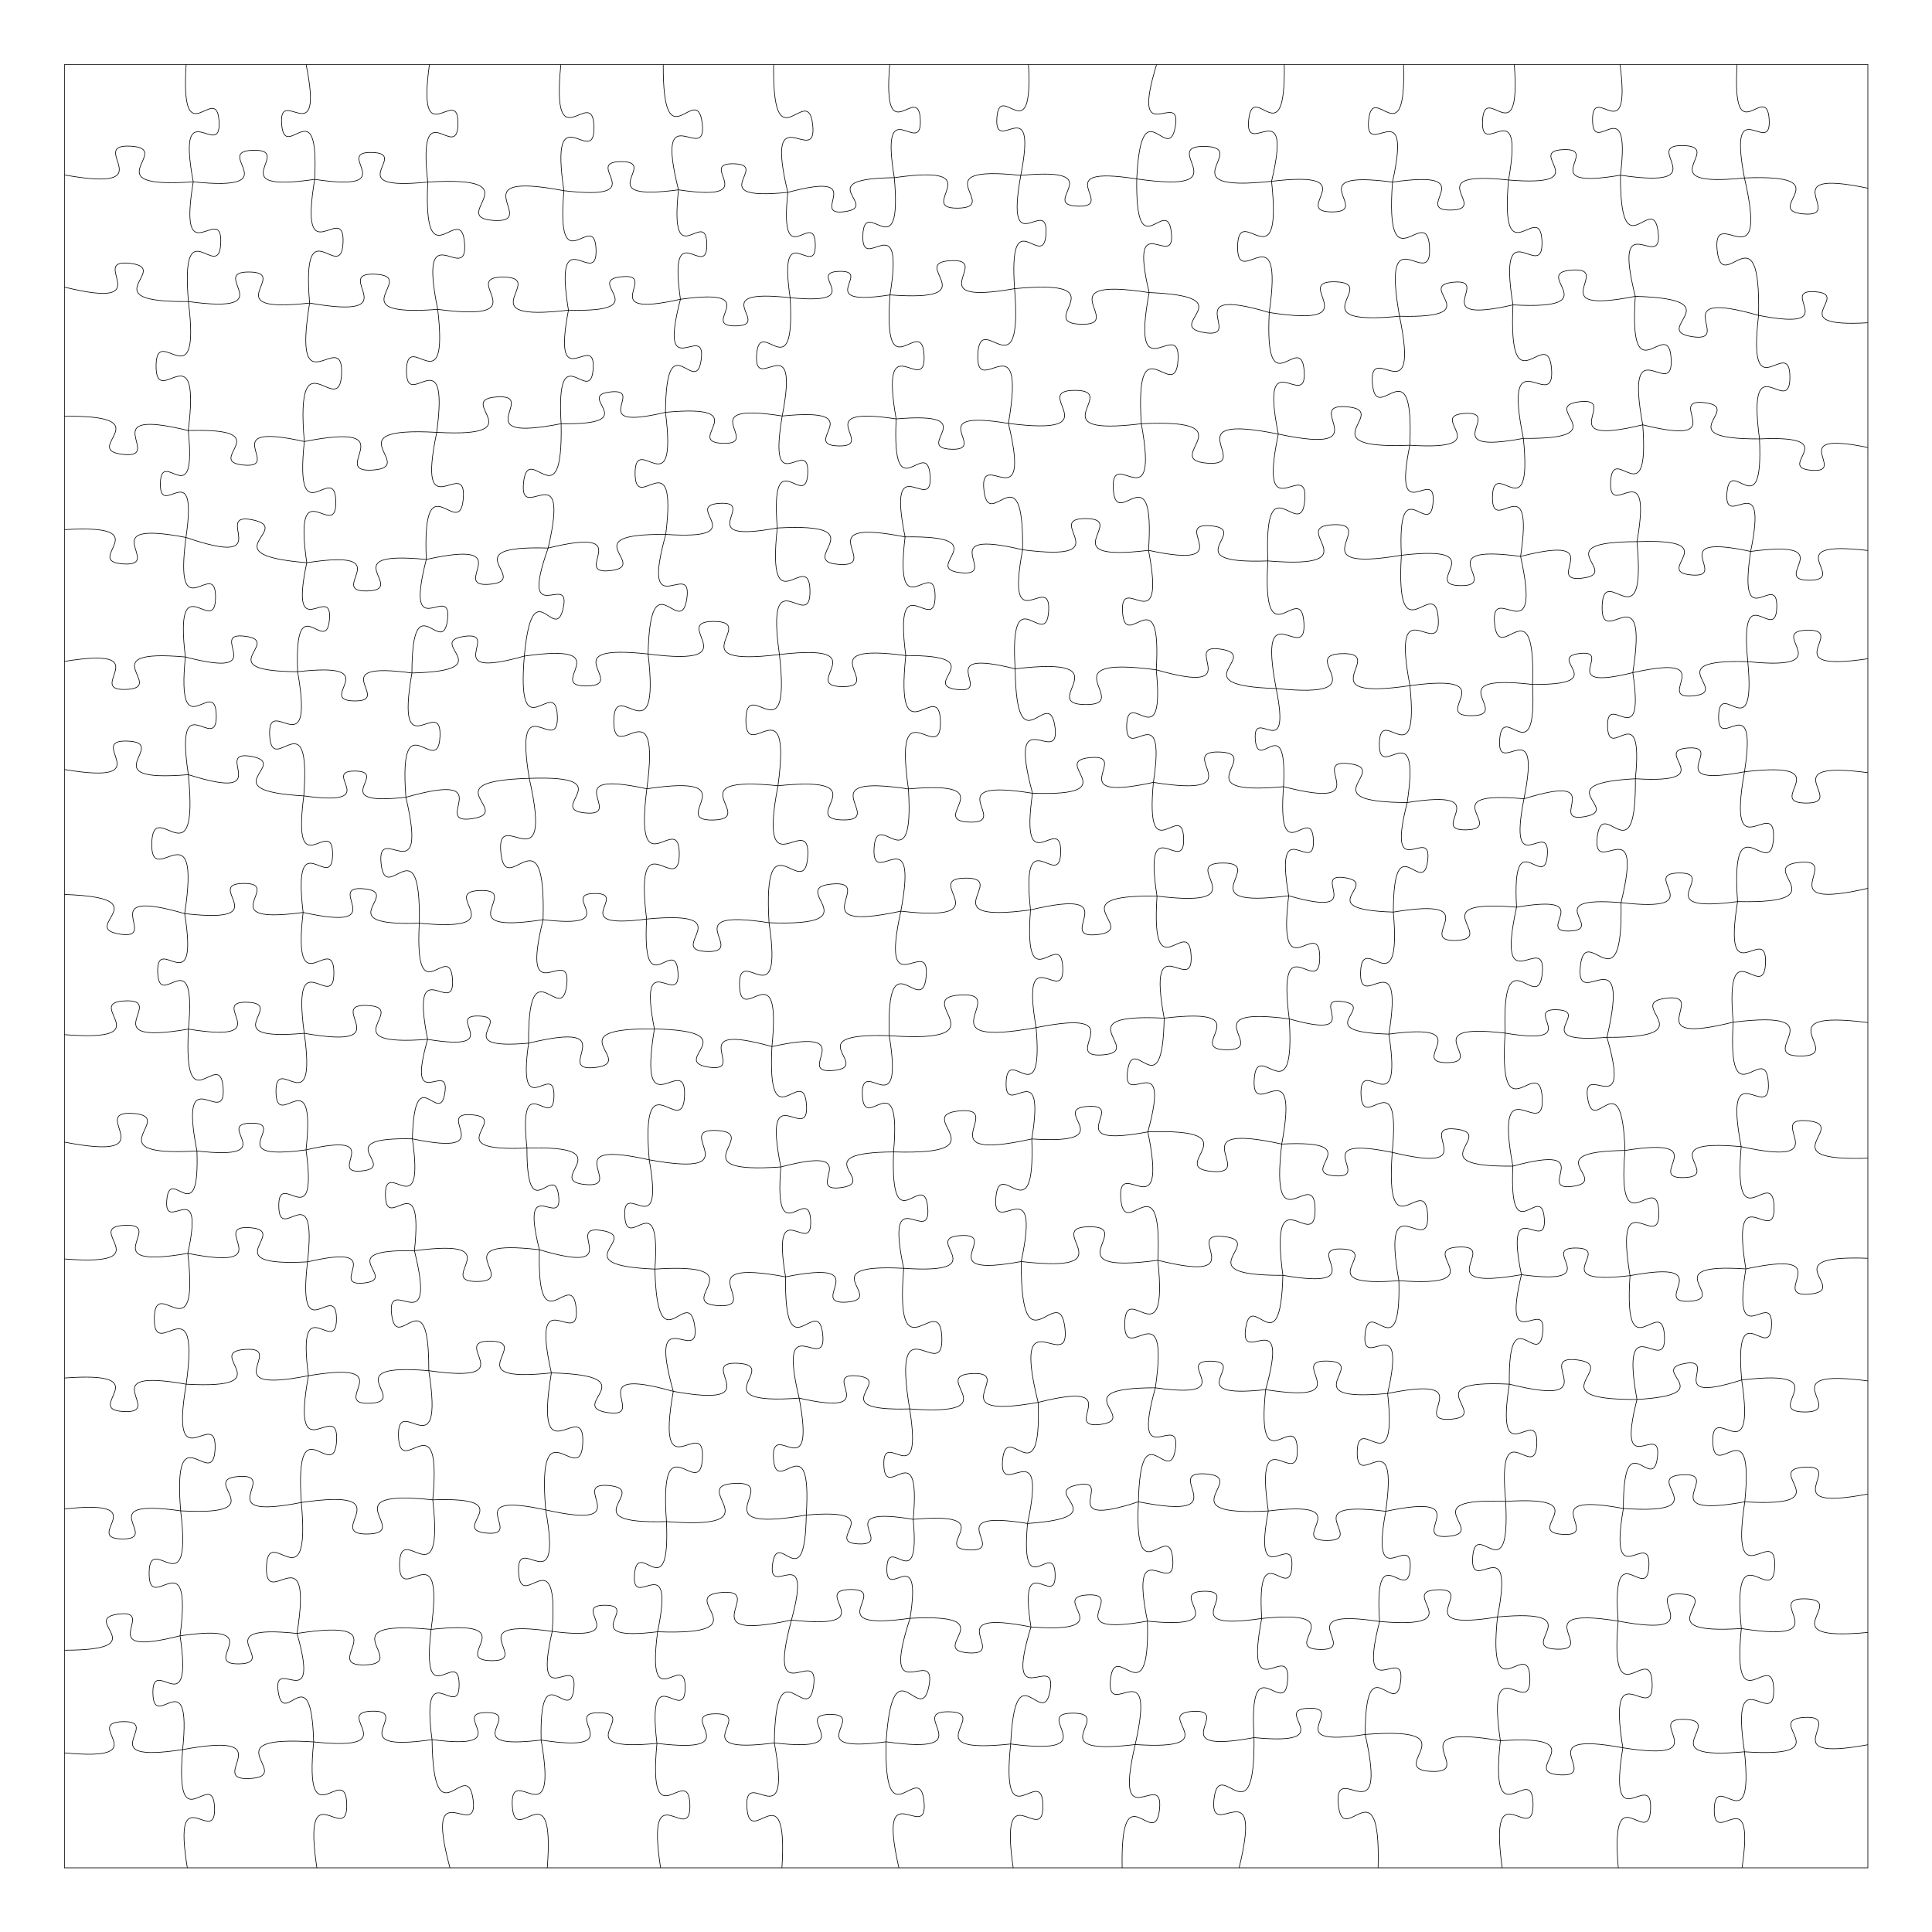 <svg version="1.1" xmlns="http://www.w3.org/2000/svg" xmlns:xlink="http://www.w3.org/1999/xlink" width="1133.85" height="1133.85"><defs/><g transform="scale(3.78,3.78)"><g transform="translate(10,10)"><path fill="none" stroke="#000000" paint-order="fill stroke markers" d=" M 0 0 L 280 0 L 280 280 L 0 280 L 0 0" stroke-miterlimit="10" stroke-width="0.1"/><path fill="none" stroke="#000000" paint-order="fill stroke markers" d=" M 18.902 0 C 17.961 14.695 23.626 2.459 24.011 8.84 C 24.397 15.221 17.3 3.756 20.004 18.231 M 20.004 18.231 C 17.544 33.026 24.539 21.207 24.275 27.713 C 24.012 34.219 17.995 21.873 19.252 36.819 M 19.252 36.819 C 21.235 52.845 14.241 39.817 14.232 46.827 C 14.224 53.837 21.25 40.827 19.227 56.848 M 19.227 56.848 C 20.602 70.16 15.025 59.248 14.9 65.057 C 14.776 70.865 20.815 60.203 18.871 73.443 M 18.871 73.443 C 16.942 88.282 23.497 76.25 23.465 82.746 C 23.433 89.242 16.997 77.146 18.779 92.003 M 18.779 92.003 C 17.322 106.665 23.416 94.628 23.578 101.022 C 23.74 107.417 17.045 95.703 19.242 110.273 M 19.242 110.273 C 20.944 127.588 13.763 113.367 13.564 120.918 C 13.366 128.468 21.285 114.645 18.674 131.846 M 18.674 131.846 C 20.935 146.136 14.277 134.682 14.482 140.96 C 14.687 147.237 20.584 135.375 19.258 149.781 M 19.258 149.781 C 18.42 165.05 24.186 152.29 24.647 158.912 C 25.109 165.535 17.63 153.697 20.576 168.702 M 20.576 168.702 C 21.036 181.558 16.391 170.734 15.897 176.296 C 15.403 181.859 21.883 172.022 19.165 184.596 M 19.165 184.596 C 20.993 200.872 14.048 187.58 13.959 194.689 C 13.87 201.799 21.145 188.684 18.91 204.91 M 18.91 204.91 C 16.254 220.553 23.696 208.075 23.395 214.956 C 23.093 221.838 16.772 208.756 18.048 224.571 M 18.048 224.571 C 19.916 240.103 13.183 227.459 13.152 234.251 C 13.12 241.042 19.97 228.461 17.957 243.975 M 17.957 243.975 C 20.044 258.068 13.601 246.725 13.741 252.908 C 13.881 259.091 19.804 247.468 18.358 261.641 M 18.358 261.641 C 17.104 276.401 23.057 264.213 23.311 270.639 C 23.566 277.064 16.667 265.385 19.085 280" stroke-miterlimit="10" stroke-width="0.1"/><path fill="none" stroke="#000000" paint-order="fill stroke markers" d=" M 37.523 0 C 40.375 14.147 33.261 3.011 33.727 9.258 C 34.194 15.506 39.575 3.437 38.856 17.85 M 38.856 17.85 C 36.307 33.134 43.539 20.927 43.264 27.648 C 42.989 34.369 36.779 21.612 38.07 37.053 M 38.07 37.053 C 35.262 54.169 43.321 40.483 43.034 48.008 C 42.746 55.532 35.756 41.27 37.248 58.551 M 37.248 58.551 C 35.669 73.641 42.008 61.279 42.14 67.864 C 42.273 74.45 35.442 62.352 37.626 77.367 M 37.626 77.367 C 34.802 90.763 41.644 80.259 41.149 86.181 C 40.654 92.104 35.651 80.61 36.211 94.289 M 36.211 94.289 C 38.903 109.618 31.534 97.42 31.868 104.168 C 32.203 110.917 38.33 98.05 37.166 113.57 M 37.166 113.57 C 35.273 128.036 41.674 116.311 41.638 122.644 C 41.601 128.978 35.336 117.179 37.061 131.666 M 37.061 131.666 C 35.325 146.692 41.778 134.436 41.839 141.003 C 41.9 147.569 35.22 135.435 37.236 150.427 M 37.236 150.427 C 39.268 164.879 32.752 153.212 32.85 159.547 C 32.947 165.882 39.101 154.019 37.514 168.527 M 37.514 168.527 C 39.44 182.415 33.202 171.194 33.283 177.28 C 33.365 183.366 39.3 171.982 37.747 185.917 M 37.747 185.917 C 36.092 200.072 42.187 188.533 42.236 194.72 C 42.286 200.906 36.008 189.466 37.888 203.593 M 37.888 203.593 C 35.037 219.227 42.642 206.821 42.257 213.709 C 41.871 220.597 35.699 207.419 36.785 223.274 M 36.785 223.274 C 38.284 239.606 31.602 226.157 31.368 233.273 C 31.135 240.389 38.685 227.407 36.117 243.605 M 36.117 243.605 C 39.866 256.821 32.294 246.777 33.197 252.672 C 34.1 258.566 38.318 246.716 38.698 260.448 M 38.698 260.448 C 37.141 276.139 43.661 263.256 43.835 270.099 C 44.009 276.943 36.842 264.408 39.196 280" stroke-miterlimit="10" stroke-width="0.1"/><path fill="none" stroke="#000000" paint-order="fill stroke markers" d=" M 56.674 0 C 54.637 14.588 61.202 2.806 61.11 9.2 C 61.018 15.593 54.795 3.627 56.412 18.268 M 56.412 18.268 C 55.673 34.236 61.585 20.846 62.127 27.765 C 62.669 34.683 54.744 22.376 57.959 38.035 M 57.959 38.035 C 59.746 53.325 53.163 40.861 53.109 47.543 C 53.056 54.226 59.838 41.869 57.806 57.128 M 57.806 57.128 C 54.536 72.752 62.496 60.493 61.929 67.399 C 61.362 74.306 55.508 60.912 56.185 76.861 M 56.185 76.861 C 52.638 90.74 60.258 80.063 59.477 86.233 C 58.696 92.403 53.976 80.163 53.954 94.489 M 53.954 94.489 C 51.276 109.832 58.638 97.617 58.31 104.371 C 57.983 111.124 51.838 98.255 53.019 113.784 M 53.019 113.784 C 56.637 129.22 48.442 117.237 49.169 124.081 C 49.897 130.925 55.39 117.487 55.097 133.338 M 55.097 133.338 C 54.329 147.893 59.799 135.72 60.252 142.03 C 60.705 148.341 53.553 137.074 56.391 151.37 M 56.391 151.37 C 52.953 163.489 59.898 154.278 59.069 159.684 C 58.24 165.09 54.373 154.222 54.024 166.815 M 54.024 166.815 C 56.017 180.682 49.728 169.501 49.84 175.582 C 49.952 181.663 55.825 170.258 54.344 184.189 M 54.344 184.189 C 57.988 198.864 50.022 187.539 50.802 194.057 C 51.582 200.574 56.651 187.691 56.571 202.811 M 56.571 202.811 C 59.072 218.79 51.651 205.973 51.868 212.991 C 52.085 220.009 58.7 206.759 57.19 222.862 M 57.19 222.862 C 58.996 238.98 52.123 225.815 52.033 232.856 C 51.943 239.896 59.15 226.911 56.933 242.977 M 56.933 242.977 C 55.338 256.685 61.234 245.509 61.285 251.499 C 61.336 257.49 55.25 246.415 57.078 260.094 M 57.078 260.094 C 57.311 276.297 62.472 262.385 63.445 269.352 C 64.417 276.319 55.644 264.353 59.858 280" stroke-miterlimit="10" stroke-width="0.1"/><path fill="none" stroke="#000000" paint-order="fill stroke markers" d=" M 77.082 0 C 75.498 15.735 82.055 2.824 82.22 9.687 C 82.385 16.551 75.215 3.969 77.553 19.61 M 77.553 19.61 C 76.261 34.518 82.295 22.216 82.541 28.707 C 82.787 35.199 75.839 23.39 78.256 38.157 M 78.256 38.157 C 75.584 52.146 82.493 41.085 82.095 47.255 C 81.697 53.425 76.266 41.569 77.119 55.785 M 77.119 55.785 C 77.438 71.431 71.99 58.177 71.285 64.934 C 70.58 71.691 78.647 59.848 75.104 75.091 M 75.104 75.091 C 70.468 88.14 78.743 78.532 77.448 84.403 C 76.154 90.274 72.687 78.076 71.405 91.865 M 71.405 91.865 C 70.121 107.127 76.266 94.52 76.534 101.164 C 76.803 107.807 69.661 95.738 72.173 110.846 M 72.173 110.846 C 76.084 128.185 67.009 114.674 67.76 122.354 C 68.511 130.033 74.797 115.02 74.319 132.788 M 74.319 132.788 C 70.599 147.903 78.775 136.228 77.986 142.939 C 77.198 149.65 71.951 136.398 72.066 151.963 M 72.066 151.963 C 70.236 164.964 76.099 154.468 76.011 160.168 C 75.923 165.867 70.388 155.194 71.814 168.246 M 71.814 168.246 C 71.783 181.07 76.051 170.131 76.728 175.656 C 77.405 181.182 70.622 171.597 73.748 184.034 M 73.748 184.034 C 73.321 199.516 78.807 186.438 79.457 193.131 C 80.106 199.823 72.207 188.044 75.604 203.155 M 75.604 203.155 C 72.773 220.083 80.79 206.566 80.482 214.01 C 80.174 221.455 73.301 207.321 74.724 224.425 M 74.724 224.425 C 77.423 239.414 70.161 227.508 70.516 234.11 C 70.872 240.712 76.814 228.096 75.739 243.288 M 75.739 243.288 C 72.674 256.613 79.699 246.249 79.096 252.154 C 78.493 258.059 73.708 246.49 74.016 260.159 M 74.016 260.159 C 76.765 275.936 69.2 263.374 69.534 270.319 C 69.869 277.263 76.192 264.032 74.972 280" stroke-miterlimit="10" stroke-width="0.1"/><path fill="none" stroke="#000000" paint-order="fill stroke markers" d=" M 92.972 0 C 92.919 15.816 98.196 2.329 99.025 9.145 C 99.854 15.961 91.498 4.132 95.34 19.474 M 95.34 19.474 C 93.884 33.098 99.634 21.947 99.74 27.894 C 99.847 33.841 93.702 22.903 95.644 36.465 M 95.644 36.465 C 92.032 50.274 99.684 39.679 98.871 45.821 C 98.058 51.964 93.425 39.743 93.323 54.016 M 93.323 54.016 C 95.252 69.178 88.59 56.87 88.604 63.505 C 88.619 70.14 95.227 57.803 93.365 72.973 M 93.365 72.973 C 89.315 87.551 97.595 76.444 96.635 82.941 C 95.675 89.439 90.96 76.412 90.623 91.539 M 90.623 91.539 C 92.56 108.298 85.363 94.629 85.295 101.953 C 85.227 109.276 92.676 95.743 90.429 112.463 M 90.429 112.463 C 88.374 128.642 95.48 115.508 95.466 122.588 C 95.452 129.668 88.398 116.505 90.389 132.692 M 90.389 132.692 C 89.654 146.457 94.834 134.947 95.259 140.916 C 95.683 146.885 88.926 136.224 91.602 149.747 M 91.602 149.747 C 88.928 165.929 96.563 152.996 96.283 160.111 C 96.002 167.225 89.409 153.732 90.8 170.074 M 90.8 170.074 C 93.2 183.559 86.691 172.839 86.998 178.776 C 87.306 184.714 92.673 173.379 91.679 187.04 M 91.679 187.04 C 92.065 202.51 96.852 189.173 97.852 195.816 C 98.851 202.459 90.352 191.121 94.534 206.02 M 94.534 206.02 C 91.664 222.094 99.431 209.319 99.06 216.397 C 98.69 223.475 92.3 209.959 93.475 226.244 M 93.475 226.244 C 94.084 240.067 88.992 228.466 88.51 234.453 C 88.028 240.44 94.91 229.803 92.098 243.35 M 92.098 243.35 C 90.284 257.2 96.415 245.974 96.379 252.038 C 96.343 258.102 90.345 246.805 91.997 260.676 M 91.997 260.676 C 90.518 276.192 96.913 263.433 97.111 270.196 C 97.309 276.96 90.178 264.597 92.563 280" stroke-miterlimit="10" stroke-width="0.1"/><path fill="none" stroke="#000000" paint-order="fill stroke markers" d=" M 110.113 0 C 109.884 16.112 115.409 2.431 116.178 9.384 C 116.947 16.336 108.566 4.193 112.31 19.866 M 112.31 19.866 C 110.967 32.988 116.454 22.228 116.582 27.953 C 116.71 33.678 110.747 23.174 112.676 36.223 M 112.676 36.223 C 113.527 51.036 107.9 38.67 107.469 45.097 C 107.039 51.524 114.266 40.019 111.445 54.586 M 111.445 54.586 C 109.092 68.42 115.677 57.386 115.408 63.472 C 115.14 69.558 109.552 57.987 110.677 71.974 M 110.677 71.974 C 108.98 87.725 115.639 74.838 115.756 81.714 C 115.873 88.59 108.78 75.937 111.012 91.62 M 111.012 91.62 C 112.868 107.94 105.885 94.62 105.806 101.75 C 105.727 108.88 113.004 95.717 110.786 111.992 M 110.786 111.992 C 107.549 128.872 115.896 115.53 115.411 122.975 C 114.926 130.42 108.381 116.108 109.4 133.265 M 109.4 133.265 C 111.681 148.601 104.66 136.261 104.817 142.99 C 104.974 149.719 111.412 137.065 109.848 152.491 M 109.848 152.491 C 109.082 167.581 114.728 154.95 115.21 161.491 C 115.692 168.033 108.255 156.367 111.227 171.181 M 111.227 171.181 C 110.112 184.903 115.603 173.555 115.861 179.526 C 116.12 185.497 109.668 174.667 111.965 188.241 M 111.965 188.241 C 111.772 203.521 116.991 190.538 117.73 197.131 C 118.47 203.723 110.504 192.219 114.078 207.076 M 114.078 207.076 C 116.775 221.487 109.705 210.075 110.091 216.428 C 110.477 222.78 116.113 210.596 115.181 225.227 M 115.181 225.227 C 114.968 238.499 110.76 227.097 109.954 232.802 C 109.148 238.507 116.35 228.718 112.877 241.528 M 112.877 241.528 C 108.844 256.527 117.249 245.054 116.319 251.732 C 115.389 258.41 110.438 245.079 110.221 260.608 M 110.221 260.608 C 113.105 276.004 105.55 263.812 105.963 270.599 C 106.376 277.386 112.396 264.369 111.401 280" stroke-miterlimit="10" stroke-width="0.1"/><path fill="none" stroke="#000000" paint-order="fill stroke markers" d=" M 128.137 0 C 126.949 14.139 132.64 2.46 132.89 8.614 C 133.139 14.769 126.521 3.588 128.85 17.585 M 128.85 17.585 C 130.137 32.214 124.199 20.148 123.966 26.52 C 123.732 32.891 130.537 21.292 128.183 35.788 M 128.183 35.788 C 127.02 51.284 133.139 38.438 133.472 45.175 C 133.806 51.913 126.449 39.733 129.136 55.039 M 129.136 55.039 C 128.412 69.834 133.924 57.44 134.409 63.853 C 134.894 70.265 127.581 58.841 130.521 73.36 M 130.521 73.36 C 128.767 88.109 135.144 76.096 135.182 82.544 C 135.221 88.992 128.701 77.055 130.631 91.783 M 130.631 91.783 C 128.888 108.388 135.869 94.787 136.012 102.033 C 136.155 109.28 128.643 95.965 131.04 112.488 M 131.04 112.488 C 131.997 127.79 126.119 115.041 125.707 121.684 C 125.295 128.327 132.703 116.402 129.863 131.468 M 129.863 131.468 C 126.491 146.756 134.427 134.818 133.798 141.585 C 133.169 148.352 127.57 135.155 128.065 150.803 M 128.065 150.803 C 130.405 165.171 123.655 153.677 123.889 159.992 C 124.123 166.308 130.003 154.345 128.734 168.847 M 128.734 168.847 C 128.186 183.463 133.489 171.165 134.039 177.49 C 134.59 183.816 127.242 172.619 130.308 186.92 M 130.308 186.92 C 128.867 204.476 135.904 189.963 136.229 197.603 C 136.553 205.242 128.31 191.379 131.235 208.749 M 131.235 208.749 C 133.387 222.406 127.032 211.457 127.224 217.456 C 127.416 223.455 133.059 212.122 131.783 225.889 M 131.783 225.889 C 132.927 238.231 127.868 228.071 127.696 233.449 C 127.524 238.827 133.221 229.011 131.292 241.255 M 131.292 241.255 C 126.402 256.221 135.528 245.06 134.227 251.77 C 132.926 258.481 128.632 244.718 127.576 260.428 M 127.576 260.428 C 127.209 276.284 132.767 262.866 133.463 269.717 C 134.159 276.567 126.016 264.541 129.564 280" stroke-miterlimit="10" stroke-width="0.1"/><path fill="none" stroke="#000000" paint-order="fill stroke markers" d=" M 149.678 0 C 150.446 13.904 145.192 2.286 144.774 8.317 C 144.356 14.347 151.163 3.566 148.484 17.231 M 148.484 17.231 C 145.957 31.204 152.737 20.109 152.4 26.264 C 152.064 32.419 146.533 20.652 147.523 34.817 M 147.523 34.817 C 148.849 51.649 142.149 37.716 141.814 45.038 C 141.479 52.36 149.424 39.097 146.566 55.738 M 146.566 55.738 C 150.289 71.21 141.992 59.231 142.763 66.096 C 143.534 72.962 148.968 59.441 148.768 75.354 M 148.768 75.354 C 145.991 90.025 153.215 78.417 152.809 84.886 C 152.403 91.356 146.687 78.935 147.608 93.838 M 147.608 93.838 C 147.835 109.564 152.842 96.061 153.787 102.823 C 154.732 109.585 146.215 97.972 150.306 113.158 M 150.306 113.158 C 148.247 127.615 154.787 115.952 154.679 122.29 C 154.57 128.629 148.433 116.749 149.996 131.268 M 149.996 131.268 C 148.864 145.98 154.697 133.792 155.002 140.191 C 155.306 146.589 148.342 135.011 150.867 149.549 M 150.867 149.549 C 152.056 163.443 146.444 151.973 146.209 158.023 C 145.973 164.072 152.46 153.073 150.193 166.833 M 150.193 166.833 C 150.784 182.223 145.189 169.277 144.615 175.939 C 144.04 182.6 151.768 170.803 148.552 185.865 M 148.552 185.865 C 148.466 203.625 154.414 188.489 155.333 196.144 C 156.252 203.799 146.89 190.502 151.179 207.736 M 151.179 207.736 C 151.742 222.937 146.233 210.144 145.657 216.723 C 145.081 223.301 152.729 211.66 149.534 226.531 M 149.534 226.531 C 148.353 239.441 153.631 228.809 153.817 234.433 C 154.004 240.058 148.033 229.799 150.066 242.601 M 150.066 242.601 C 145.73 256.823 154.137 246.114 153.034 252.474 C 151.932 258.834 147.619 245.921 146.917 260.772 M 146.917 260.772 C 145.306 276.193 151.782 263.559 151.919 270.289 C 152.055 277.018 145.072 264.657 147.307 280" stroke-miterlimit="10" stroke-width="0.1"/><path fill="none" stroke="#000000" paint-order="fill stroke markers" d=" M 169.572 0 C 165.328 13.916 173.555 3.438 172.476 9.661 C 171.397 15.884 167.178 3.248 166.489 17.78 M 166.489 17.78 C 166.266 32.088 171.189 19.946 171.863 26.121 C 172.537 32.297 165.11 21.502 168.415 35.425 M 168.415 35.425 C 165.405 51.595 173.324 38.784 172.898 45.912 C 172.472 53.039 166.135 39.376 167.198 55.79 M 167.198 55.79 C 170.062 71.404 162.452 59.019 162.845 65.899 C 163.238 72.78 169.389 59.609 168.321 75.447 M 168.321 75.447 C 171.135 90.164 163.865 78.529 164.284 85.02 C 164.704 91.511 170.416 79.037 169.521 93.993 M 169.521 93.993 C 170.912 108.021 165.084 96.504 164.928 102.622 C 164.772 108.74 171.179 97.534 169.075 111.473 M 169.075 111.473 C 167.758 125.654 173.574 113.981 173.77 120.161 C 173.966 126.341 167.422 115.06 169.636 129.129 M 169.636 129.129 C 168.632 144.399 174.54 131.693 174.929 138.325 C 175.319 144.957 167.963 133.03 170.749 148.078 M 170.749 148.078 C 170.489 162.457 165.955 150.093 165.068 156.273 C 164.182 162.453 172.008 151.862 168.216 165.735 M 168.216 165.735 C 171.452 181.528 163.465 169.113 164.009 176.091 C 164.552 183.069 170.52 169.567 169.769 185.671 M 169.769 185.671 C 171.437 201.551 164.76 188.543 164.624 195.474 C 164.487 202.404 171.671 189.67 169.379 205.472 M 169.379 205.472 C 165.506 219.364 173.408 208.784 172.487 214.976 C 171.567 221.169 167.084 208.748 166.749 223.166 M 166.749 223.166 C 166.018 238.129 171.592 225.595 172.082 232.08 C 172.573 238.565 165.177 227.012 168.151 241.695 M 168.151 241.695 C 168.546 257.214 163.075 244.094 162.41 250.801 C 161.745 257.507 169.687 245.717 166.25 260.857 M 166.25 260.857 C 162.715 275.969 170.732 264.234 170.023 270.935 C 169.314 277.635 163.93 264.483 164.224 280" stroke-miterlimit="10" stroke-width="0.1"/><path fill="none" stroke="#000000" paint-order="fill stroke markers" d=" M 189.393 0 C 189.633 14.716 184.561 2.23 183.872 8.582 C 183.183 14.934 190.814 3.827 187.424 18.148 M 187.424 18.148 C 189.171 34.483 182.277 21.113 182.15 28.244 C 182.022 35.374 189.389 22.259 187.061 38.521 M 187.061 38.521 C 186.302 53.762 191.991 41 192.485 47.606 C 192.979 54.212 185.456 42.437 188.471 57.396 M 188.471 57.396 C 185.201 72.988 193.151 60.757 192.581 67.649 C 192.012 74.542 186.177 61.172 186.844 77.089 M 186.844 77.089 C 185.896 93.063 191.99 79.738 192.441 86.67 C 192.892 93.602 185.122 81.179 188.134 96.896 M 188.134 96.896 C 190.575 108.977 184.495 99.469 184.896 104.804 C 185.297 110.14 189.888 99.83 189.28 112.141 M 189.28 112.141 C 188.228 125.769 193.634 114.481 193.914 120.408 C 194.195 126.335 187.746 115.608 190.081 129.076 M 190.081 129.076 C 188.235 144.378 194.873 131.923 194.902 138.614 C 194.931 145.305 188.186 132.908 190.164 148.193 M 190.164 148.193 C 191.177 163.853 185.132 150.817 184.725 157.618 C 184.319 164.418 191.874 152.195 189.002 167.623 M 189.002 167.623 C 187.101 183.945 194.123 170.637 194.183 177.771 C 194.243 184.905 186.998 171.717 189.174 188.005 M 189.174 188.005 C 188.812 202.471 184.336 189.999 183.401 196.211 C 182.467 202.423 190.414 191.821 186.503 205.753 M 186.503 205.753 C 184.95 220.863 191.274 208.476 191.419 215.068 C 191.563 221.661 184.702 209.562 186.916 224.589 M 186.916 224.589 C 184.426 237.842 190.935 227.35 190.576 233.193 C 190.217 239.036 185.041 227.826 185.89 241.283 M 185.89 241.283 C 183.088 255.963 190.336 244.355 189.919 250.83 C 189.503 257.304 183.802 244.864 184.7 259.781 M 184.7 259.781 C 184.87 276.188 179.298 262.236 178.488 269.312 C 177.678 276.389 186.259 264.057 182.385 280" stroke-miterlimit="10" stroke-width="0.1"/><path fill="none" stroke="#000000" paint-order="fill stroke markers" d=" M 207.913 0 C 208.366 14.79 203.087 2.311 202.486 8.707 C 201.885 15.102 209.397 3.826 206.195 18.272 M 206.195 18.272 C 204.987 35.044 211.566 21.123 211.949 28.413 C 212.331 35.703 204.331 22.547 207.288 39.1 M 207.288 39.1 C 210.568 54.965 202.52 42.504 203.079 49.514 C 203.637 56.525 209.611 42.947 208.884 59.131 M 208.884 59.131 C 206.129 72.662 212.957 62.02 212.499 67.997 C 212.041 73.974 206.915 62.415 207.575 76.208 M 207.575 76.208 C 206.616 92.538 212.836 78.912 213.302 85.998 C 213.768 93.084 205.817 80.39 208.906 96.454 M 208.906 96.454 C 210.381 111.014 204.306 99.07 204.157 105.421 C 204.008 111.772 210.636 100.126 208.481 114.601 M 208.481 114.601 C 205.057 127.992 212.41 117.69 211.656 123.643 C 210.902 129.596 206.349 117.787 206.327 131.609 M 206.327 131.609 C 207.669 146.834 201.487 134.278 201.245 140.909 C 201.003 147.54 208.084 135.467 205.636 150.555 M 205.636 150.555 C 207.888 165.191 201.124 153.439 201.306 159.865 C 201.488 166.291 207.576 154.175 206.156 168.915 M 206.156 168.915 C 204.99 184.955 211.291 171.645 211.652 178.617 C 212.014 185.589 204.37 173.002 207.188 188.835 M 207.188 188.835 C 207.543 203.021 202.548 191.026 201.937 197.156 C 201.326 203.285 208.591 192.513 205.443 206.349 M 205.443 206.349 C 207.034 221.015 200.824 209.019 200.72 215.422 C 200.616 221.826 207.213 210.038 205.145 224.644 M 205.145 224.644 C 202.671 238.234 209.279 227.449 208.945 233.436 C 208.611 239.423 203.244 227.97 204.191 241.751 M 204.191 241.751 C 200.65 255.558 208.241 244.94 207.459 251.079 C 206.676 257.217 201.991 245.035 201.957 259.289 M 201.957 259.289 C 205.632 275.657 197.08 262.897 197.782 270.146 C 198.483 277.395 204.429 263.231 203.962 280" stroke-miterlimit="10" stroke-width="0.1"/><path fill="none" stroke="#000000" paint-order="fill stroke markers" d=" M 225.107 0 C 226.187 14.447 220.486 2.469 220.174 8.75 C 219.861 15.032 226.723 3.679 224.214 17.947 M 224.214 17.947 C 222.825 33.53 229.166 20.684 229.406 27.471 C 229.647 34.259 222.413 21.894 224.902 37.339 M 224.902 37.339 C 224.122 54.079 230.325 40.044 230.89 47.297 C 231.455 54.55 223.153 41.645 226.517 58.062 M 226.517 58.062 C 228.004 72.766 221.87 60.703 221.719 67.117 C 221.568 73.531 228.263 61.77 226.085 76.388 M 226.085 76.388 C 229.561 92.105 221.394 79.835 222.045 86.793 C 222.696 93.75 228.445 80.178 227.945 96.267 M 227.945 96.267 C 228.65 110.604 223.306 98.596 222.837 104.81 C 222.369 111.023 229.453 99.952 226.607 114.021 M 226.607 114.021 C 224.005 127.368 230.641 116.833 230.239 122.722 C 229.837 128.612 224.694 117.272 225.458 130.849 M 225.458 130.849 C 222.08 146.31 230.078 134.226 229.456 141.068 C 228.833 147.91 223.147 134.581 223.679 150.398 M 223.679 150.398 C 222.578 167.042 229.023 153.195 229.445 160.424 C 229.867 167.653 221.854 154.649 224.884 171.052 M 224.884 171.052 C 224.265 184.669 229.298 173.247 229.764 179.146 C 230.231 185.046 223.465 174.557 226.217 187.907 M 226.217 187.907 C 223.013 201.317 230.184 190.926 229.527 196.876 C 228.869 202.825 224.141 191.118 224.337 204.905 M 224.337 204.905 C 222.063 219.41 228.803 207.777 228.604 214.148 C 228.406 220.519 222.403 208.488 223.77 223.107 M 223.77 223.107 C 224.545 237.587 219.094 225.48 218.648 231.759 C 218.202 238.038 225.309 226.823 222.496 241.048 M 222.496 241.048 C 220.935 256.466 227.368 243.817 227.526 250.543 C 227.684 257.269 220.665 244.936 222.947 260.264 M 222.947 260.264 C 221.199 276.081 227.924 263.154 228.022 270.061 C 228.121 276.969 221.03 264.239 223.23 280" stroke-miterlimit="10" stroke-width="0.1"/><path fill="none" stroke="#000000" paint-order="fill stroke markers" d=" M 241.525 0 C 243.297 13.757 237.234 2.597 237.257 8.618 C 237.279 14.639 243.259 3.434 241.59 17.204 M 241.59 17.204 C 241.552 32.479 246.637 19.449 247.443 26.031 C 248.249 32.613 240.17 21.195 243.893 36.009 M 243.893 36.009 C 242.824 52.081 249.053 38.712 249.457 45.693 C 249.862 52.674 242.13 40.114 245.049 55.955 M 245.049 55.955 C 246.148 70.56 240.379 58.452 240.065 64.803 C 239.752 71.154 246.685 59.673 244.154 74.1 M 244.154 74.1 C 245.67 90.432 238.973 76.988 238.747 84.105 C 238.521 91.222 246.058 78.231 243.507 94.434 M 243.507 94.434 C 245.476 107.574 239.449 97.005 239.589 102.772 C 239.729 108.538 245.235 97.689 243.908 110.909 M 243.908 110.909 C 244.05 126.518 238.766 113.237 237.987 119.968 C 237.207 126.7 245.386 114.978 241.681 130.141 M 241.681 130.141 C 242.023 147.092 236.124 132.732 235.359 140.052 C 234.593 147.372 243.335 134.543 239.494 151.056 M 239.494 151.056 C 243.489 164.827 235.523 154.391 236.503 160.538 C 237.482 166.684 241.81 154.289 242.293 168.619 M 242.293 168.619 C 240.976 184.247 247.27 171.339 247.544 178.141 C 247.818 184.944 240.506 172.585 243.076 188.056 M 243.076 188.056 C 242.017 203.542 248.044 190.669 248.421 197.397 C 248.799 204.126 241.37 192.008 244.155 207.279 M 244.155 207.279 C 240.772 220.61 248.07 210.346 247.331 216.271 C 246.591 222.195 242.039 210.453 242.042 224.207 M 242.042 224.207 C 239.646 238.11 246.291 227.031 246.007 233.149 C 245.723 239.268 240.132 227.622 241.232 241.687 M 241.232 241.687 C 239.847 257.495 246.258 244.455 246.513 251.339 C 246.768 258.223 239.41 245.694 241.96 261.356 M 241.96 261.356 C 239.532 276.201 246.515 264.328 246.269 270.854 C 246.022 277.379 239.954 265.014 241.255 280" stroke-miterlimit="10" stroke-width="0.1"/><path fill="none" stroke="#000000" paint-order="fill stroke markers" d=" M 259.696 0 C 258.85 14.218 264.275 2.358 264.676 8.528 C 265.077 14.698 258.163 3.64 260.842 17.629 M 260.842 17.629 C 264.727 34.478 255.837 21.376 256.603 28.844 C 257.369 36.311 263.414 21.677 263.032 38.964 M 263.032 38.964 C 261.229 54.323 267.848 41.805 267.899 48.518 C 267.949 55.232 261.142 42.814 263.176 58.145 M 263.176 58.145 C 263.826 72.256 258.603 60.422 258.124 66.536 C 257.644 72.65 264.648 61.775 261.806 75.612 M 261.806 75.612 C 259.738 89.261 266.018 78.291 265.862 84.282 C 265.706 90.273 260.005 78.991 261.361 92.729 M 261.361 92.729 C 262.66 106.457 257.01 95.165 256.83 101.149 C 256.651 107.133 262.968 96.199 260.848 109.826 M 260.848 109.826 C 257.971 125.842 265.725 113.118 265.349 120.172 C 264.972 127.227 258.617 113.749 259.772 129.981 M 259.772 129.981 C 257.357 144.889 264.35 132.959 264.112 139.511 C 263.875 146.063 257.764 133.657 259.093 148.701 M 259.093 148.701 C 258.154 164.288 264.111 151.29 264.546 158.055 C 264.981 164.82 257.409 152.691 260.335 168.03 M 260.335 168.03 C 259.015 183.287 265.189 170.696 265.442 177.34 C 265.694 183.984 258.581 171.898 261.057 187.011 M 261.057 187.011 C 258.815 200.739 265.27 189.759 265.044 195.793 C 264.817 201.827 259.204 190.395 260.41 204.252 M 260.41 204.252 C 262.689 219.338 255.753 207.21 255.923 213.832 C 256.092 220.453 262.399 207.987 260.894 223.17 M 260.894 223.17 C 258.497 238.856 265.732 226.255 265.544 233.142 C 265.356 240.028 258.819 227.051 260.357 242.845 M 260.357 242.845 C 258.836 258.203 265.215 245.593 265.386 252.29 C 265.558 258.988 258.541 246.721 260.848 261.981 M 260.848 261.981 C 262.348 276.434 256.286 264.59 256.154 270.896 C 256.022 277.203 262.574 265.623 260.47 280" stroke-miterlimit="10" stroke-width="0.1"/><path fill="none" stroke="#000000" paint-order="fill stroke markers" d="" stroke-miterlimit="10" stroke-width="0.1"/><path fill="none" stroke="#000000" paint-order="fill stroke markers" d=" M 0 17.16 C 15.896 20.017 3.268 12.32 10.27 12.694 C 17.272 13.069 3.894 19.375 20.004 18.231 M 20.004 18.231 C 35.124 19.812 22.737 13.461 29.335 13.328 C 35.933 13.194 23.813 20.04 38.856 17.85 M 38.856 17.85 C 52.859 19.94 41.594 13.524 47.738 13.67 C 53.883 13.816 42.326 19.689 56.412 18.268 M 56.412 18.268 C 73.459 17.227 59.247 23.754 66.647 24.224 C 74.046 24.694 60.774 16.422 77.553 19.61 M 77.553 19.61 C 91.796 21.28 80.187 15.143 86.413 15.095 C 92.638 15.048 81.124 21.361 95.34 19.474 M 95.34 19.474 C 108.877 21.484 97.984 15.291 103.923 15.427 C 109.862 15.564 98.695 21.249 112.31 19.866 M 112.31 19.866 C 125.314 16.387 115.361 23.658 121.15 22.86 C 126.939 22.062 115.39 17.755 128.85 17.585 M 128.85 17.585 C 144.522 15.338 131.883 22.44 138.755 22.316 C 145.628 22.192 132.741 15.55 148.484 17.231 M 148.484 17.231 C 162.943 15.87 151.048 21.814 157.349 22.007 C 163.651 22.199 152.14 15.54 166.489 17.78 M 166.489 17.78 C 183.201 20.168 169.722 12.602 177.049 12.731 C 184.376 12.859 170.64 19.947 187.424 18.148 M 187.424 18.148 C 202.453 16.37 190.209 22.86 196.779 22.903 C 203.348 22.946 191.191 16.296 206.195 18.272 M 206.195 18.272 C 220.578 16.21 208.979 22.728 215.286 22.614 C 221.593 22.5 209.766 16.405 224.214 17.947 M 224.214 17.947 C 238.189 19.09 226.635 13.491 232.716 13.231 C 238.798 12.971 227.764 19.536 241.59 17.204 M 241.59 17.204 C 256.949 19.469 244.584 12.454 251.322 12.603 C 258.061 12.752 245.398 19.214 260.842 17.629 M 260.842 17.629 C 276.328 16.986 263.318 22.657 270.023 23.214 C 276.729 23.771 264.833 16.031 280 19.22" stroke-miterlimit="10" stroke-width="0.1"/><path fill="none" stroke="#000000" paint-order="fill stroke markers" d=" M 0 34.577 C 15.178 38.296 3.448 30.1 10.187 30.885 C 16.925 31.669 3.626 36.951 19.252 36.819 M 19.252 36.819 C 34.283 38.888 22.133 32.149 28.72 32.231 C 35.306 32.313 22.992 38.747 38.07 37.053 M 38.07 37.053 C 53.883 39.827 41.299 32.228 48.26 32.572 C 55.221 32.915 41.95 39.238 57.959 38.035 M 57.959 38.035 C 74.184 40.162 61.034 32.979 68.138 33.022 C 75.242 33.064 62.006 40.089 78.256 38.157 M 78.256 38.157 C 92.336 38.543 80.441 33.556 86.527 32.964 C 92.613 32.372 81.903 39.557 95.644 36.465 M 95.644 36.465 C 109.245 34.568 98.26 40.687 104.221 40.602 C 110.182 40.517 99.026 34.714 112.676 36.223 M 112.676 36.223 C 125.125 37.426 114.893 32.281 120.321 32.129 C 125.748 31.976 115.821 37.687 128.183 35.788 M 128.183 35.788 C 143.752 36.945 130.842 30.808 137.61 30.468 C 144.379 30.128 132.148 37.528 147.523 34.817 M 147.523 34.817 C 164.297 33.214 150.505 40.131 157.817 40.344 C 165.129 40.557 151.762 32.849 168.415 35.425 M 168.415 35.425 C 183.642 36.037 170.438 40.551 176.964 41.634 C 183.49 42.718 172.454 34.179 187.061 38.521 M 187.061 38.521 C 203.185 41.007 190.24 33.551 197.319 33.754 C 204.399 33.956 191.049 40.659 207.288 39.1 M 207.288 39.1 C 221.556 39.453 209.49 34.432 215.655 33.816 C 221.82 33.2 210.987 40.509 224.902 37.339 M 224.902 37.339 C 240.228 38.175 227.418 32.392 234.065 31.927 C 240.712 31.461 228.833 38.973 243.893 36.009 M 243.893 36.009 C 259.499 36.459 246.025 41.237 252.724 42.271 C 259.422 43.305 248.016 34.687 263.032 38.964 M 263.032 38.964 C 276.491 41.579 265.864 34.894 271.803 35.296 C 277.742 35.698 266.31 40.89 280 40.112" stroke-miterlimit="10" stroke-width="0.1"/><path fill="none" stroke="#000000" paint-order="fill stroke markers" d=" M 0 54.622 C 15.604 54.48 2.328 59.763 9.057 60.542 C 15.787 61.321 4.068 53.145 19.227 56.848 M 19.227 56.848 C 33.814 56.409 21.504 61.609 27.812 62.205 C 34.119 62.801 23.002 55.387 37.248 58.551 M 37.248 58.551 C 53.552 55.357 40.687 63.477 47.883 62.979 C 55.078 62.481 41.217 56.211 57.806 57.128 M 57.806 57.128 C 73.391 57.985 60.367 52.098 67.127 51.628 C 73.886 51.158 61.803 58.791 77.119 55.785 M 77.119 55.785 C 90.259 55.99 79.107 51.469 84.779 50.85 C 90.45 50.231 80.537 57.052 93.323 54.016 M 93.323 54.016 C 107.877 52.66 95.898 58.632 102.241 58.832 C 108.584 59.031 97.004 52.318 111.445 54.586 M 111.445 54.586 C 125.643 53.179 113.985 59.077 120.177 59.235 C 126.369 59.394 115.028 52.907 129.136 55.039 M 129.136 55.039 C 143.15 53.855 131.576 59.501 137.676 59.746 C 143.777 59.99 132.692 53.436 146.566 55.738 M 146.566 55.738 C 163.066 57.843 149.674 50.587 156.895 50.606 C 164.116 50.624 150.687 57.811 167.198 55.79 M 167.198 55.79 C 184.377 54.948 169.988 61.349 177.433 61.911 C 184.879 62.473 171.613 53.984 188.471 57.396 M 188.471 57.396 C 204.628 60.825 191.967 52.553 199.111 53.16 C 206.256 53.767 192.381 59.784 208.884 59.131 M 208.884 59.131 C 223.097 60.039 211.262 54.562 217.433 54.188 C 223.605 53.814 212.518 60.68 226.517 58.062 M 226.517 58.062 C 241.554 58.229 228.77 53.113 235.256 52.375 C 241.743 51.638 230.434 59.494 245.049 55.955 M 245.049 55.955 C 259.331 59.519 248.316 51.751 254.66 52.518 C 261.004 53.285 248.456 58.205 263.176 58.145 M 263.176 58.145 C 276.768 57.529 265.366 62.551 271.254 63.017 C 277.143 63.484 266.674 56.729 280 59.478" stroke-miterlimit="10" stroke-width="0.1"/><path fill="none" stroke="#000000" paint-order="fill stroke markers" d=" M 0 72.233 C 15.218 71.314 2.528 77.132 9.133 77.556 C 15.738 77.979 3.895 70.588 18.871 73.443 M 18.871 73.443 C 33.482 78.457 22.665 69.343 29.229 70.716 C 35.793 72.089 22.23 76.103 37.626 77.367 M 37.626 77.367 C 52.423 75.106 40.536 81.931 47.032 81.753 C 53.528 81.576 41.287 75.409 56.185 76.861 M 56.185 76.861 C 71.143 73.553 59.466 81.325 66.087 80.706 C 72.709 80.086 59.792 74.615 75.104 75.091 M 75.104 75.091 C 89.501 71.571 78.373 79.339 84.764 78.597 C 91.155 77.856 78.544 72.841 93.365 72.973 M 93.365 72.973 C 107.315 73.906 95.712 68.495 101.771 68.146 C 107.831 67.796 96.927 74.505 110.677 71.974 M 110.677 71.974 C 126.691 71.098 113.308 77.143 120.253 77.628 C 127.199 78.113 114.785 70.267 130.521 73.36 M 130.521 73.36 C 145.318 73.13 132.76 78.22 139.146 78.918 C 145.532 79.616 134.37 71.934 148.768 75.354 M 148.768 75.354 C 164.401 77.384 151.724 70.48 158.568 70.512 C 165.412 70.545 152.669 77.328 168.321 75.447 M 168.321 75.447 C 182.976 78.613 171.51 71.063 177.993 71.637 C 184.476 72.212 171.862 77.628 186.844 77.089 M 186.844 77.089 C 203.517 78.457 189.734 71.774 196.989 71.466 C 204.245 71.158 191.079 78.986 207.575 76.208 M 207.575 76.208 C 222.401 74.501 210.306 80.863 216.785 80.926 C 223.263 80.989 211.295 74.393 226.085 76.388 M 226.085 76.388 C 240.311 72.75 229.368 80.562 235.692 79.761 C 242.016 78.96 229.47 74.124 244.154 74.1 M 244.154 74.1 C 258.427 73.545 246.424 78.739 252.602 79.269 C 258.78 79.798 247.836 72.637 261.806 75.612 M 261.806 75.612 C 276.347 73.679 264.57 80.14 270.938 80.09 C 277.306 80.04 265.43 73.765 280 75.471" stroke-miterlimit="10" stroke-width="0.1"/><path fill="none" stroke="#000000" paint-order="fill stroke markers" d=" M 0 92.69 C 14.955 90.262 2.989 97.281 9.561 97.041 C 16.134 96.801 3.687 90.674 18.779 92.003 M 18.779 92.003 C 32.496 95.575 21.965 87.988 28.067 88.788 C 34.168 89.588 22.037 94.203 36.211 94.289 M 36.211 94.289 C 50.426 92.675 38.823 98.755 45.033 98.825 C 51.243 98.895 39.78 92.555 53.954 94.489 M 53.954 94.489 C 68.177 94.135 55.916 89.733 62.024 88.814 C 68.132 87.896 57.707 95.709 71.405 91.865 M 71.405 91.865 C 86.747 89.682 74.369 96.621 81.096 96.506 C 87.822 96.392 75.216 89.878 90.623 91.539 M 90.623 91.539 C 106.926 93.643 93.702 86.454 100.838 86.482 C 107.974 86.511 94.692 93.594 111.012 91.62 M 111.012 91.62 C 126.724 89.789 113.914 96.55 120.781 96.607 C 127.648 96.664 114.952 89.691 130.631 91.783 M 130.631 91.783 C 144.418 91.73 132.664 96.335 138.606 97.055 C 144.547 97.774 134.232 90.496 147.608 93.838 M 147.608 93.838 C 165.153 91.771 150.856 99.34 158.525 99.394 C 166.195 99.448 152.006 91.678 169.521 93.993 M 169.521 93.993 C 184.121 98.176 173.038 89.775 179.553 90.791 C 186.068 91.807 172.953 96.435 188.134 96.896 M 188.134 96.896 C 204.796 98.62 191.14 91.636 198.41 91.482 C 205.68 91.327 192.333 98.884 208.906 96.454 M 208.906 96.454 C 224.119 94.401 211.809 101.186 218.473 101.12 C 225.136 101.055 212.696 94.513 227.945 96.267 M 227.945 96.267 C 240.578 96.357 229.821 92.102 235.268 91.46 C 240.715 90.818 231.241 97.457 243.507 94.434 M 243.507 94.434 C 257.619 91.285 246.612 98.641 252.86 98.045 C 259.109 97.448 246.908 92.308 261.361 92.729 M 261.361 92.729 C 276.318 94.229 264.043 88.001 270.567 87.842 C 277.091 87.683 265.134 94.502 280 92.275" stroke-miterlimit="10" stroke-width="0.1"/><path fill="none" stroke="#000000" paint-order="fill stroke markers" d=" M 0 109.473 C 15.313 112.037 3.086 104.783 9.821 105.063 C 16.555 105.343 3.768 111.557 19.242 110.273 M 19.242 110.273 C 33.252 114.703 22.754 106.287 29.028 107.441 C 35.302 108.594 22.497 112.725 37.166 113.57 M 37.166 113.57 C 49.827 115.327 39.598 109.639 45.146 109.714 C 50.694 109.789 40.315 115.198 53.019 113.784 M 53.019 113.784 C 68.048 109.518 56.626 118.132 63.331 117.104 C 70.035 116.075 56.556 111.281 72.173 110.846 M 72.173 110.846 C 86.94 110.314 74.507 115.653 80.897 116.219 C 87.287 116.785 75.986 109.344 90.429 112.463 M 90.429 112.463 C 106.667 110.051 93.6 117.482 100.725 117.317 C 107.85 117.152 94.453 110.333 110.786 111.992 M 110.786 111.992 C 127.039 110.364 113.7 117.13 120.789 117.304 C 127.878 117.477 114.886 110.066 131.04 112.488 M 131.04 112.488 C 146.52 111.097 133.763 117.405 140.506 117.64 C 147.249 117.874 134.96 110.695 150.306 113.158 M 150.306 113.158 C 165.49 113.687 152.701 108.213 159.27 107.623 C 165.839 107.033 154.229 114.698 169.075 111.473 M 169.075 111.473 C 185.172 114.028 172.273 106.522 179.344 106.756 C 186.416 106.99 173.049 113.627 189.28 112.141 M 189.28 112.141 C 204.395 116.029 192.775 107.709 199.495 108.57 C 206.216 109.431 192.874 114.553 208.481 114.601 M 208.481 114.601 C 222.924 112.325 211.345 119.045 217.689 118.842 C 224.033 118.64 212.048 112.672 226.607 114.021 M 226.607 114.021 C 240.137 109.801 229.98 117.88 236.036 116.791 C 242.091 115.701 229.756 111.669 243.908 110.909 M 243.908 110.909 C 257.568 111.736 246.178 106.512 252.107 106.132 C 258.036 105.753 247.405 112.386 260.848 109.826 M 260.848 109.826 C 276.183 108.021 263.686 114.634 270.39 114.683 C 277.093 114.731 264.692 107.938 280 109.964" stroke-miterlimit="10" stroke-width="0.1"/><path fill="none" stroke="#000000" paint-order="fill stroke markers" d=" M 0 128.877 C 15.236 129.385 2.059 133.991 8.595 135.03 C 15.13 136.069 4.032 127.604 18.674 131.846 M 18.674 131.846 C 33.402 133.541 21.387 127.222 27.822 127.159 C 34.258 127.096 22.369 133.649 37.061 131.666 M 37.061 131.666 C 51.323 134.807 40.185 127.408 46.497 127.993 C 52.81 128.579 40.501 133.804 55.097 133.338 M 55.097 133.338 C 70.529 134.821 57.843 128.45 64.57 128.258 C 71.298 128.065 58.996 135.151 74.319 132.788 M 74.319 132.788 C 87.184 134.318 76.705 128.756 82.33 128.723 C 87.954 128.689 77.542 134.376 90.389 132.692 M 90.389 132.692 C 105.655 131.249 93.097 137.531 99.751 137.731 C 106.405 137.932 94.248 130.906 109.4 133.265 M 109.4 133.265 C 125.95 133.874 112.02 127.879 119.182 127.25 C 126.345 126.622 113.672 134.952 129.863 131.468 M 129.863 131.468 C 145.99 133.321 132.833 126.405 139.88 126.335 C 146.926 126.265 133.91 133.441 149.996 131.268 M 149.996 131.268 C 165.494 127.593 153.477 135.857 160.35 135.108 C 167.224 134.36 153.71 128.876 169.636 129.129 M 169.636 129.129 C 185.998 131.131 172.689 124.01 179.845 123.991 C 187.001 123.973 173.73 131.163 190.081 129.076 M 190.081 129.076 C 202.825 132.727 193.151 125.395 198.837 126.281 C 204.523 127.167 193.077 131.207 206.327 131.609 M 206.327 131.609 C 221.556 129.088 209.387 136.277 216.082 136.011 C 222.778 135.745 210.077 129.544 225.458 130.849 M 225.458 130.849 C 238.366 128.66 228.068 134.798 233.746 134.551 C 239.425 134.303 228.632 129.085 241.681 130.141 M 241.681 130.141 C 256.17 131.822 244.355 125.595 250.686 125.539 C 257.018 125.482 245.315 131.918 259.772 129.981 M 259.772 129.981 C 276.16 130.357 262.291 124.615 269.371 123.895 C 276.451 123.174 264.023 131.592 280 127.923" stroke-miterlimit="10" stroke-width="0.1"/><path fill="none" stroke="#000000" paint-order="fill stroke markers" d=" M 0 150.635 C 15.492 151.878 2.675 145.693 9.416 145.394 C 16.156 145.095 3.937 152.39 19.258 149.781 M 19.258 149.781 C 33.576 152.096 22.116 145.384 28.408 145.61 C 34.7 145.836 22.789 151.708 37.236 150.427 M 37.236 150.427 C 52.466 153.097 40.345 145.779 47.049 146.109 C 53.754 146.439 40.972 152.531 56.391 151.37 M 56.391 151.37 C 68.872 153.412 58.891 147.54 64.377 147.747 C 69.863 147.955 59.467 153.056 72.066 151.963 M 72.066 151.963 C 87.473 148.237 75.551 156.514 82.388 155.739 C 89.225 154.963 75.752 149.566 91.602 149.747 M 91.602 149.747 C 106.473 150.117 93.653 154.72 100.039 155.681 C 106.425 156.641 95.525 148.471 109.848 152.491 M 109.848 152.491 C 124.253 149.319 113.003 156.792 119.379 156.201 C 125.755 155.61 113.323 150.332 128.065 150.803 M 128.065 150.803 C 146.432 152.08 131.172 144.914 139.152 144.475 C 147.133 144.037 132.751 152.832 150.867 149.549 M 150.867 149.549 C 166.626 146.384 154.217 154.299 161.176 153.784 C 168.135 153.269 154.696 147.266 170.749 148.078 M 170.749 148.078 C 186.292 146.229 173.633 152.949 180.428 152.989 C 187.223 153.03 174.644 146.159 190.164 148.193 M 190.164 148.193 C 202.305 151.63 193.075 144.679 198.49 145.506 C 203.905 146.332 193.022 150.213 205.636 150.555 M 205.636 150.555 C 220.055 148.625 208.382 155.042 214.697 154.987 C 221.012 154.932 209.229 148.719 223.679 150.398 M 223.679 150.398 C 236.265 152.506 226.216 146.543 231.751 146.773 C 237.286 147.004 226.776 152.111 239.494 151.056 M 239.494 151.056 C 255.409 151.132 241.845 145.803 248.705 144.979 C 255.564 144.155 243.649 152.545 259.093 148.701 M 259.093 148.701 C 275.825 146.66 262.214 153.937 269.531 153.959 C 276.848 153.981 263.281 146.623 280 148.763" stroke-miterlimit="10" stroke-width="0.1"/><path fill="none" stroke="#000000" paint-order="fill stroke markers" d=" M 0 167.32 C 16.323 170.483 3.432 162.383 10.634 162.867 C 17.835 163.351 3.977 169.654 20.576 168.702 M 20.576 168.702 C 34.144 170.256 23.073 164.442 29.001 164.38 C 34.93 164.319 23.981 170.361 37.514 168.527 M 37.514 168.527 C 50.551 165.507 40.419 172.398 46.197 171.798 C 51.975 171.199 40.645 166.534 54.024 166.815 M 54.024 166.815 C 68.113 169.739 57.05 162.582 63.277 163.083 C 69.503 163.584 57.439 168.88 71.814 168.246 M 71.814 168.246 C 87.186 167.81 74.205 173.267 80.85 173.907 C 87.495 174.547 75.794 166.713 90.8 170.074 M 90.8 170.074 C 107.031 173.002 94.141 165.134 101.29 165.521 C 108.439 165.908 94.775 172.338 111.227 171.181 M 111.227 171.181 C 124.999 167.563 114.436 175.208 120.564 174.391 C 126.691 173.574 114.495 168.963 128.734 168.847 M 128.734 168.847 C 146.103 169.382 131.449 163.18 138.96 162.475 C 146.471 161.77 133.227 170.59 150.193 166.833 M 150.193 166.833 C 164.722 167.757 152.622 162.162 158.93 161.778 C 165.238 161.394 153.908 168.416 168.216 165.735 M 168.216 165.735 C 185.034 165.167 170.862 171.214 178.137 171.875 C 185.412 172.536 172.562 164.034 189.002 167.623 M 189.002 167.623 C 202.854 166.941 191.252 172.105 197.256 172.558 C 203.26 173.01 192.562 166.166 206.156 168.915 M 206.156 168.915 C 220.925 172.498 209.5 164.554 216.054 165.302 C 222.609 166.05 209.688 171.215 224.884 171.052 M 224.884 171.052 C 238.568 167.365 228.104 175.04 234.197 174.188 C 240.29 173.336 228.123 168.825 242.293 168.619 M 242.293 168.619 C 256.668 166.343 245.147 173.041 251.461 172.835 C 257.776 172.629 245.842 166.697 260.335 168.03 M 260.335 168.03 C 275.888 171.427 263.732 163.382 270.615 164.008 C 277.497 164.634 264.089 170.354 280 169.818" stroke-miterlimit="10" stroke-width="0.1"/><path fill="none" stroke="#000000" paint-order="fill stroke markers" d=" M 0 185.465 C 15.419 186.686 2.658 180.543 9.365 180.239 C 16.073 179.935 3.92 187.207 19.165 184.596 M 19.165 184.596 C 33.899 187.511 22.282 180.149 28.786 180.611 C 35.29 181.073 22.749 186.718 37.747 185.917 M 37.747 185.917 C 50.852 182.875 40.669 189.807 46.477 189.202 C 52.286 188.597 40.894 183.912 54.344 184.189 M 54.344 184.189 C 69.852 182.124 57.293 189.017 64.085 188.963 C 70.876 188.908 58.209 182.218 73.748 184.034 M 73.748 184.034 C 87.792 188.231 77.189 180.002 83.465 181.054 C 89.741 182.106 77.034 186.428 91.679 187.04 M 91.679 187.04 C 108.028 185.972 94.421 192.291 101.522 192.712 C 108.622 193.132 95.856 185.251 111.965 188.241 M 111.965 188.241 C 126.507 185.35 115.047 192.629 121.467 192.166 C 127.886 191.704 115.502 186.143 130.308 186.92 M 130.308 186.92 C 145.009 187.901 132.78 182.201 139.166 181.832 C 145.552 181.462 134.062 188.534 148.552 185.865 M 148.552 185.865 C 165.545 187.831 151.686 180.532 159.112 180.464 C 166.538 180.396 152.815 187.948 169.769 185.671 M 169.769 185.671 C 185.059 189.478 173.263 181.17 180.055 181.987 C 186.846 182.803 173.417 188.078 189.174 188.005 M 189.174 188.005 C 203.502 190.471 192.083 183.626 198.389 183.916 C 204.694 184.207 192.693 189.972 207.188 188.835 M 207.188 188.835 C 222.504 189.995 209.811 183.939 216.471 183.614 C 223.131 183.289 211.087 190.552 226.217 187.907 M 226.217 187.907 C 239.69 189.712 228.783 183.714 234.684 183.766 C 240.585 183.818 229.574 189.622 243.076 188.056 M 243.076 188.056 C 257.357 185.422 246.035 192.394 252.328 192.029 C 258.621 191.663 246.568 186.049 261.057 187.011 M 261.057 187.011 C 276.046 183.795 264.312 191.499 270.942 190.921 C 277.572 190.342 264.68 184.787 280 185.359" stroke-miterlimit="10" stroke-width="0.1"/><path fill="none" stroke="#000000" paint-order="fill stroke markers" d=" M 0 203.95 C 15.224 202.827 2.597 208.822 9.215 209.157 C 15.834 209.493 3.878 202.251 18.91 204.91 M 18.91 204.91 C 34.224 205.754 21.428 199.968 28.07 199.507 C 34.712 199.046 22.838 206.544 37.888 203.593 M 37.888 203.593 C 52.756 201.099 40.886 208.146 47.425 207.873 C 53.964 207.599 41.546 201.568 56.571 202.811 M 56.571 202.811 C 71.763 204.99 59.512 198.104 66.174 198.225 C 72.835 198.345 60.343 204.783 75.604 203.155 M 75.604 203.155 C 91.034 203.554 77.727 208.317 84.353 209.32 C 90.978 210.323 79.677 201.835 94.534 206.02 M 94.534 206.02 C 110.063 208.82 97.729 201.293 104.57 201.662 C 111.41 202.032 98.337 208.186 114.078 207.076 M 114.078 207.076 C 127.637 210.13 117.069 203.038 123.075 203.623 C 129.08 204.208 117.342 209.127 131.235 208.749 M 131.235 208.749 C 147.291 209.933 133.974 203.611 140.954 203.257 C 147.934 202.902 135.325 210.54 151.179 207.736 M 151.179 207.736 C 165.512 204.105 154.475 211.947 160.845 211.154 C 167.215 210.362 154.592 205.463 169.379 205.472 M 169.379 205.472 C 183.05 207.409 172.018 201.233 178.011 201.332 C 184.005 201.43 172.776 207.241 186.503 205.753 M 186.503 205.753 C 201.595 208.124 189.493 201.108 196.122 201.316 C 202.751 201.525 190.232 207.766 205.443 206.349 M 205.443 206.349 C 220.414 203.304 208.638 210.856 215.251 210.35 C 221.864 209.845 209.077 204.171 224.337 204.905 M 224.337 204.905 C 239.954 208.786 227.903 200.306 234.839 201.137 C 241.776 201.968 228.063 207.361 244.155 207.279 M 244.155 207.279 C 257.462 206.483 245.836 202.761 251.526 201.701 C 257.215 200.642 247.708 208.299 260.41 204.252 M 260.41 204.252 C 276.097 202.412 263.311 209.172 270.168 209.224 C 277.024 209.276 264.343 202.323 280 204.401" stroke-miterlimit="10" stroke-width="0.1"/><path fill="none" stroke="#000000" paint-order="fill stroke markers" d=" M 0 224.278 C 14.468 222.708 2.634 228.834 8.951 228.936 C 15.267 229.039 3.639 222.532 18.048 224.571 M 18.048 224.571 C 33.167 225.407 20.534 219.692 27.092 219.238 C 33.65 218.784 21.925 226.185 36.785 223.274 M 36.785 223.274 C 53.068 220.904 39.949 228.314 47.091 228.169 C 54.232 228.025 40.825 221.151 57.19 222.862 M 57.19 222.862 C 71.374 222.359 59.43 227.48 65.567 228.027 C 71.704 228.574 60.853 221.421 74.724 224.425 M 74.724 224.425 C 89.543 227.755 77.992 220.011 84.554 220.647 C 91.117 221.284 78.293 226.664 93.475 226.244 M 93.475 226.244 C 110.941 227.601 96.476 220.665 104.073 220.309 C 111.67 219.954 97.918 228.211 115.181 225.227 M 115.181 225.227 C 128.528 224.096 117.506 229.477 123.316 229.709 C 129.127 229.94 118.567 223.699 131.783 225.889 M 131.783 225.889 C 146.048 224.628 134.285 230.423 140.497 230.648 C 146.71 230.873 135.397 224.242 149.534 226.531 M 149.534 226.531 C 163.643 225.56 151.274 221.723 157.3 220.545 C 163.325 219.367 153.313 227.58 166.749 223.166 M 166.749 223.166 C 182.74 226.321 170.13 218.338 177.189 218.836 C 184.247 219.334 170.64 225.467 186.916 224.589 M 186.916 224.589 C 201.505 222.81 189.636 229.155 196.017 229.174 C 202.397 229.194 190.567 222.778 205.145 224.644 M 205.145 224.644 C 219.891 221.552 208.323 229.07 214.842 228.532 C 221.36 227.994 208.716 222.475 223.77 223.107 M 223.77 223.107 C 238.498 222.159 226.236 227.84 232.631 228.225 C 239.027 228.61 227.534 221.5 242.042 224.207 M 242.042 224.207 C 257.228 225.262 244.611 219.338 251.209 218.975 C 257.807 218.612 245.916 225.884 260.894 223.17 M 260.894 223.17 C 276.299 224.116 263.459 218.213 270.146 217.79 C 276.833 217.368 264.836 224.839 280 221.964" stroke-miterlimit="10" stroke-width="0.1"/><path fill="none" stroke="#000000" paint-order="fill stroke markers" d=" M 0 246.207 C 14.589 246.217 2.136 241.383 8.421 240.602 C 14.706 239.821 3.815 247.557 17.957 243.975 M 17.957 243.975 C 32.448 241.863 20.774 248.46 27.13 248.33 C 33.486 248.201 21.552 242.085 36.117 243.605 M 36.117 243.605 C 52.707 241.021 39.397 248.715 46.682 248.495 C 53.968 248.276 40.218 241.398 56.933 242.977 M 56.933 242.977 C 72.009 241.345 59.676 247.726 66.259 247.834 C 72.841 247.943 60.725 241.159 75.739 243.288 M 75.739 243.288 C 88.82 244.973 78.209 239.207 83.935 239.229 C 89.66 239.251 79.005 244.936 92.098 243.35 M 92.098 243.35 C 108.904 243.971 94.76 237.882 102.032 237.245 C 109.305 236.607 96.436 245.064 112.877 241.528 M 112.877 241.528 C 127.637 243.151 115.571 236.884 122.016 236.788 C 128.462 236.692 116.588 243.315 131.292 241.255 M 131.292 241.255 C 146.446 240.455 133.772 246.15 140.343 246.622 C 146.914 247.093 135.182 239.647 150.066 242.601 M 150.066 242.601 C 164.625 243.685 152.552 237.944 158.882 237.627 C 165.212 237.31 153.774 244.228 168.151 241.695 M 168.151 241.695 C 182.383 243.139 170.709 237.198 176.917 237.054 C 183.126 236.91 171.74 243.387 185.89 241.283 M 185.89 241.283 C 200.578 239.827 188.518 245.929 194.924 246.092 C 201.329 246.256 189.597 239.547 204.191 241.751 M 204.191 241.751 C 218.905 243.019 206.761 237.069 213.168 236.823 C 219.574 236.577 207.922 243.441 222.496 241.048 M 222.496 241.048 C 237.548 239.686 225.146 245.828 231.704 246.051 C 238.261 246.275 226.307 239.302 241.232 241.687 M 241.232 241.687 C 256.416 244.526 244.39 237.079 251.084 237.485 C 257.778 237.89 244.941 243.831 260.357 242.845 M 260.357 242.845 C 276.011 245.295 263.455 238.025 270.33 238.238 C 277.205 238.451 264.225 244.931 280 243.453" stroke-miterlimit="10" stroke-width="0.1"/><path fill="none" stroke="#000000" paint-order="fill stroke markers" d=" M 0 262.145 C 14.737 263.577 2.628 257.48 9.053 257.303 C 15.478 257.127 3.722 263.88 18.358 261.641 M 18.358 261.641 C 34.511 258.652 21.707 266.547 28.826 266.129 C 35.945 265.712 22.307 259.368 38.698 260.448 M 38.698 260.448 C 53.438 262.003 41.366 255.799 47.8 255.676 C 54.233 255.552 42.409 262.215 57.078 260.094 M 57.078 260.094 C 70.622 261.84 59.635 255.869 65.564 255.892 C 71.492 255.915 60.459 261.801 74.016 260.159 M 74.016 260.159 C 88.349 262.37 76.843 255.742 83.136 255.922 C 89.429 256.103 77.561 262.061 91.997 260.676 M 91.997 260.676 C 106.583 262.444 94.713 256.11 101.092 256.086 C 107.471 256.062 95.648 262.485 110.221 260.608 M 110.221 260.608 C 124.123 262.199 112.779 256.243 118.853 256.179 C 124.927 256.116 113.71 262.308 127.576 260.428 M 127.576 260.428 C 143.014 262.638 130.563 255.644 137.332 255.765 C 144.102 255.885 131.409 262.431 146.917 260.772 M 146.917 260.772 C 162.375 262.773 149.838 255.952 156.604 255.981 C 163.371 256.011 150.775 262.723 166.25 260.857 M 166.25 260.857 C 181.117 261.841 168.749 256.083 175.206 255.707 C 181.664 255.33 170.047 262.487 184.7 259.781 M 184.7 259.781 C 198.555 261.113 187.165 255.393 193.205 255.221 C 199.245 255.049 188.2 261.409 201.957 259.289 M 201.957 259.289 C 218.847 257.97 204.862 264.683 212.208 265.024 C 219.555 265.365 206.252 257.385 222.947 260.264 M 222.947 260.264 C 238.266 259.236 225.526 265.181 232.18 265.563 C 238.835 265.945 226.859 258.581 241.96 261.356 M 241.96 261.356 C 257.007 263.745 244.949 256.728 251.56 256.947 C 258.171 257.165 245.675 263.37 260.848 261.981 M 260.848 261.981 C 276.279 263.021 263.447 257.029 270.15 256.646 C 276.854 256.263 264.787 263.678 280 260.887" stroke-miterlimit="10" stroke-width="0.1"/><path fill="none" stroke="#000000" paint-order="fill stroke markers" d="" stroke-miterlimit="10" stroke-width="0.1"/></g></g></svg>